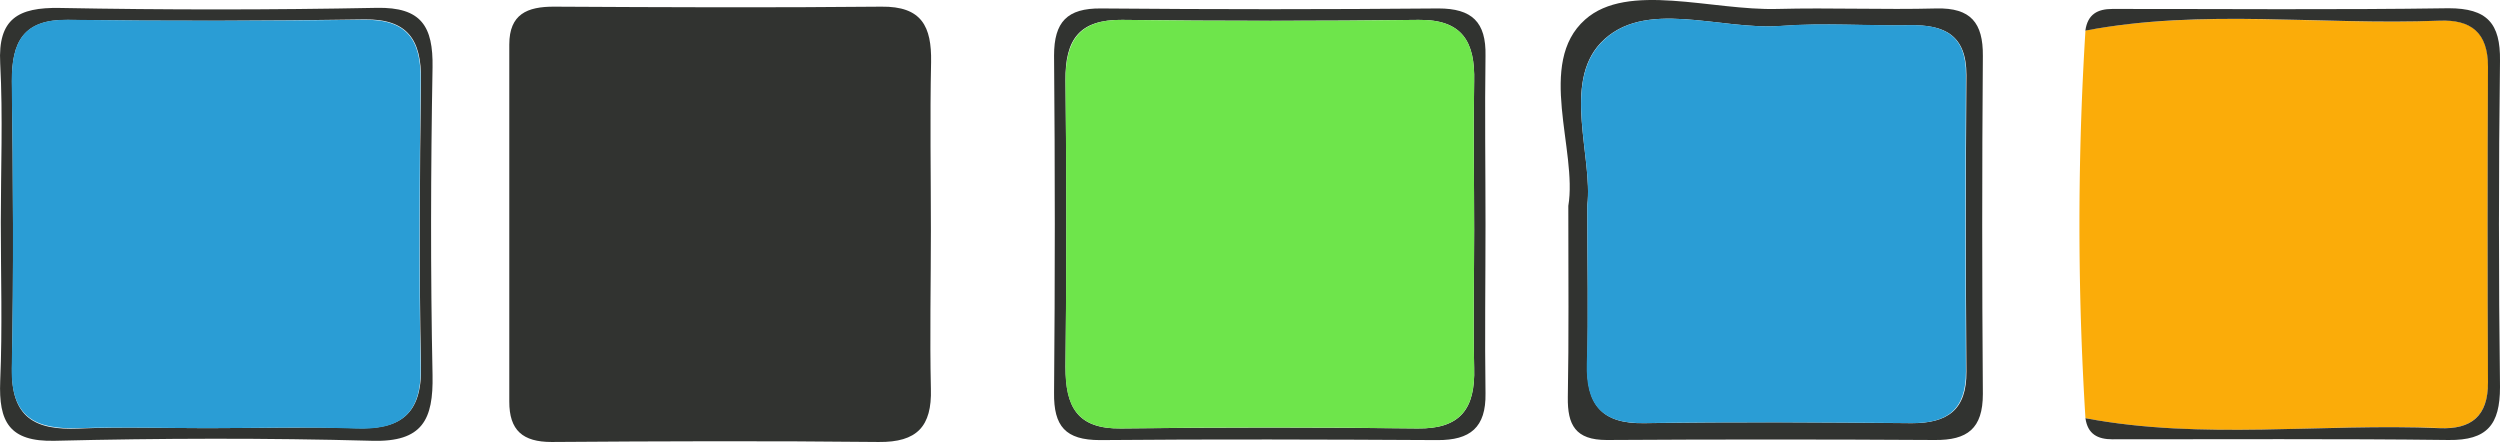 <svg xmlns="http://www.w3.org/2000/svg" viewBox="0 0 251.48 44.46"><defs><style>.cls-1{fill:#313330;}.cls-2{fill:#fbac09;}.cls-3{fill:#2a9dd5;}.cls-4{fill:#6ee54b;}</style></defs><g id="Layer_2" data-name="Layer 2"><g id="Layer_1-2" data-name="Layer 1"><path class="cls-1" d="M93.64,23.17c0,5.32-.12,10.64,0,15.95.11,3.78-1.4,5.38-5.25,5.34-11-.12-21.94-.08-32.9,0-2.9,0-4.27-1.16-4.26-4.08q0-18,0-35.9c0-3.06,1.8-3.82,4.52-3.81,11,.06,21.94.11,32.91,0,4.07-.05,5.06,2,5,5.57C93.54,11.86,93.64,17.52,93.64,23.17Z"/><path class="cls-2" d="M209.78,42.07a314.07,314.07,0,0,1,0-39c11.82-2.21,23.74-.49,35.6-1,3.22-.13,4.91,1.21,4.9,4.62q-.09,15.87,0,31.76c0,3.41-1.68,4.75-4.89,4.61C233.52,42.56,221.59,44.29,209.78,42.07Z"/><path class="cls-1" d="M.08,22.37c0-5.32.22-10.66-.06-16C-.22,1.88,1.83.73,6,.8,16.59,1,27.25,1,37.89.79c4.51-.09,5.69,1.87,5.62,6-.18,10.31-.21,20.63,0,30.94.09,4.47-1,6.75-6.07,6.61-10.64-.29-21.3-.26-31.94,0-4.59.11-5.64-1.93-5.48-6C.25,33,.08,27.7.08,22.37Zm20.74,20.7c5,0,10-.15,14.91,0,4.48.18,6.73-1.34,6.62-6.2-.2-9.6-.13-19.22,0-28.83.05-4-1.32-6.15-5.7-6.09Q21.72,2.2,6.81,2C2.37,1.94,1.16,4.22,1.2,8.18c.11,9.61.18,19.22,0,28.83-.11,5,2.31,6.29,6.72,6.1S16.51,43.07,20.82,43.07Z"/><path class="cls-1" d="M149.43,22.57c0,5.65-.08,11.31,0,17,.06,3.43-1.54,4.72-4.84,4.7-11.31-.06-22.62-.1-33.94,0-3.48,0-4.66-1.4-4.62-4.75q.15-17,0-33.93c0-3.39,1.32-4.77,4.72-4.74q17,.15,33.94,0c3.38,0,4.81,1.37,4.74,4.75C149.35,11.25,149.43,16.91,149.43,22.57Zm-1.14.53c0-5-.09-9.94,0-14.9.1-3.95-1.15-6.25-5.59-6.2q-14.89.18-29.81,0c-4.35-.05-5.76,2-5.71,6.09q.17,14.4,0,28.81c0,4,1.15,6.26,5.59,6.2q14.91-.18,29.81,0c4.35.06,5.83-2,5.71-6.09C148.19,32.38,148.29,27.74,148.29,23.1Z"/><path class="cls-1" d="M157.76,20.71c.94-5.56-3.25-14.36,1.69-18.74,4.28-3.81,12.74-.89,19.34-1.07,5.33-.14,10.66.09,16-.05,3.45-.08,4.7,1.44,4.67,4.78q-.13,17,0,34c0,3.49-1.56,4.66-4.84,4.63q-16.49-.1-33,0c-3.15,0-3.95-1.52-3.91-4.3C157.82,34,157.76,28,157.76,20.71Zm1.91-.05c0,6,.11,10.94,0,15.91-.12,4.11,1.43,6.09,5.77,6,9-.15,17.9-.09,26.85,0,3.63,0,5.55-1.33,5.52-5.19q-.12-14.92,0-29.84c0-4-2.19-5.07-5.7-5-4.3.08-8.64-.26-12.92.07C173,3.08,165.34-.25,161,4.33,157.17,8.43,160.23,15.77,159.67,20.66Z"/><path class="cls-1" d="M209.78,42.07c11.81,2.22,23.74.49,35.6,1,3.21.14,4.91-1.2,4.89-4.61q-.08-15.88,0-31.76c0-3.41-1.68-4.75-4.9-4.62-11.86.48-23.78-1.24-35.6,1C210,1.43,211,.9,212.49.9,223.77.89,235,1,246.31.83c3.88,0,5.22,1.52,5.17,5.29q-.21,16.41,0,32.82c0,3.76-1.28,5.37-5.17,5.32-11.27-.14-22.54-.06-33.82-.07C211,44.19,210,43.66,209.78,42.07Z"/><path class="cls-3" d="M20.82,43.07c-4.31,0-8.62-.14-12.92,0S1.07,42,1.18,37c.2-9.61.13-19.22,0-28.83,0-4,1.17-6.24,5.61-6.18q14.91.19,29.82,0c4.38-.06,5.75,2.06,5.7,6.09-.11,9.61-.18,19.23,0,28.83.11,4.86-2.14,6.38-6.62,6.2C30.77,42.92,25.79,43.07,20.82,43.07Z"/><path class="cls-4" d="M148.29,23.1c0,4.64-.1,9.28,0,13.91.12,4.05-1.36,6.15-5.71,6.09q-14.91-.2-29.81,0c-4.44.06-5.63-2.25-5.59-6.2q.15-14.4,0-28.81c0-4,1.36-6.14,5.71-6.09q14.91.2,29.81,0c4.44-.05,5.69,2.25,5.59,6.2C148.2,13.16,148.29,18.14,148.29,23.1Z"/><path class="cls-3" d="M159.67,20.66c.56-4.89-2.5-12.23,1.36-16.33C165.34-.25,173,3.08,179.14,2.6c4.28-.33,8.62,0,12.92-.07,3.51-.07,5.73,1,5.7,5q-.1,14.91,0,29.84c0,3.86-1.89,5.23-5.52,5.19-8.95-.07-17.9-.13-26.85,0-4.34.08-5.89-1.9-5.77-6C159.78,31.6,159.67,26.62,159.67,20.66Z"/></g></g></svg>